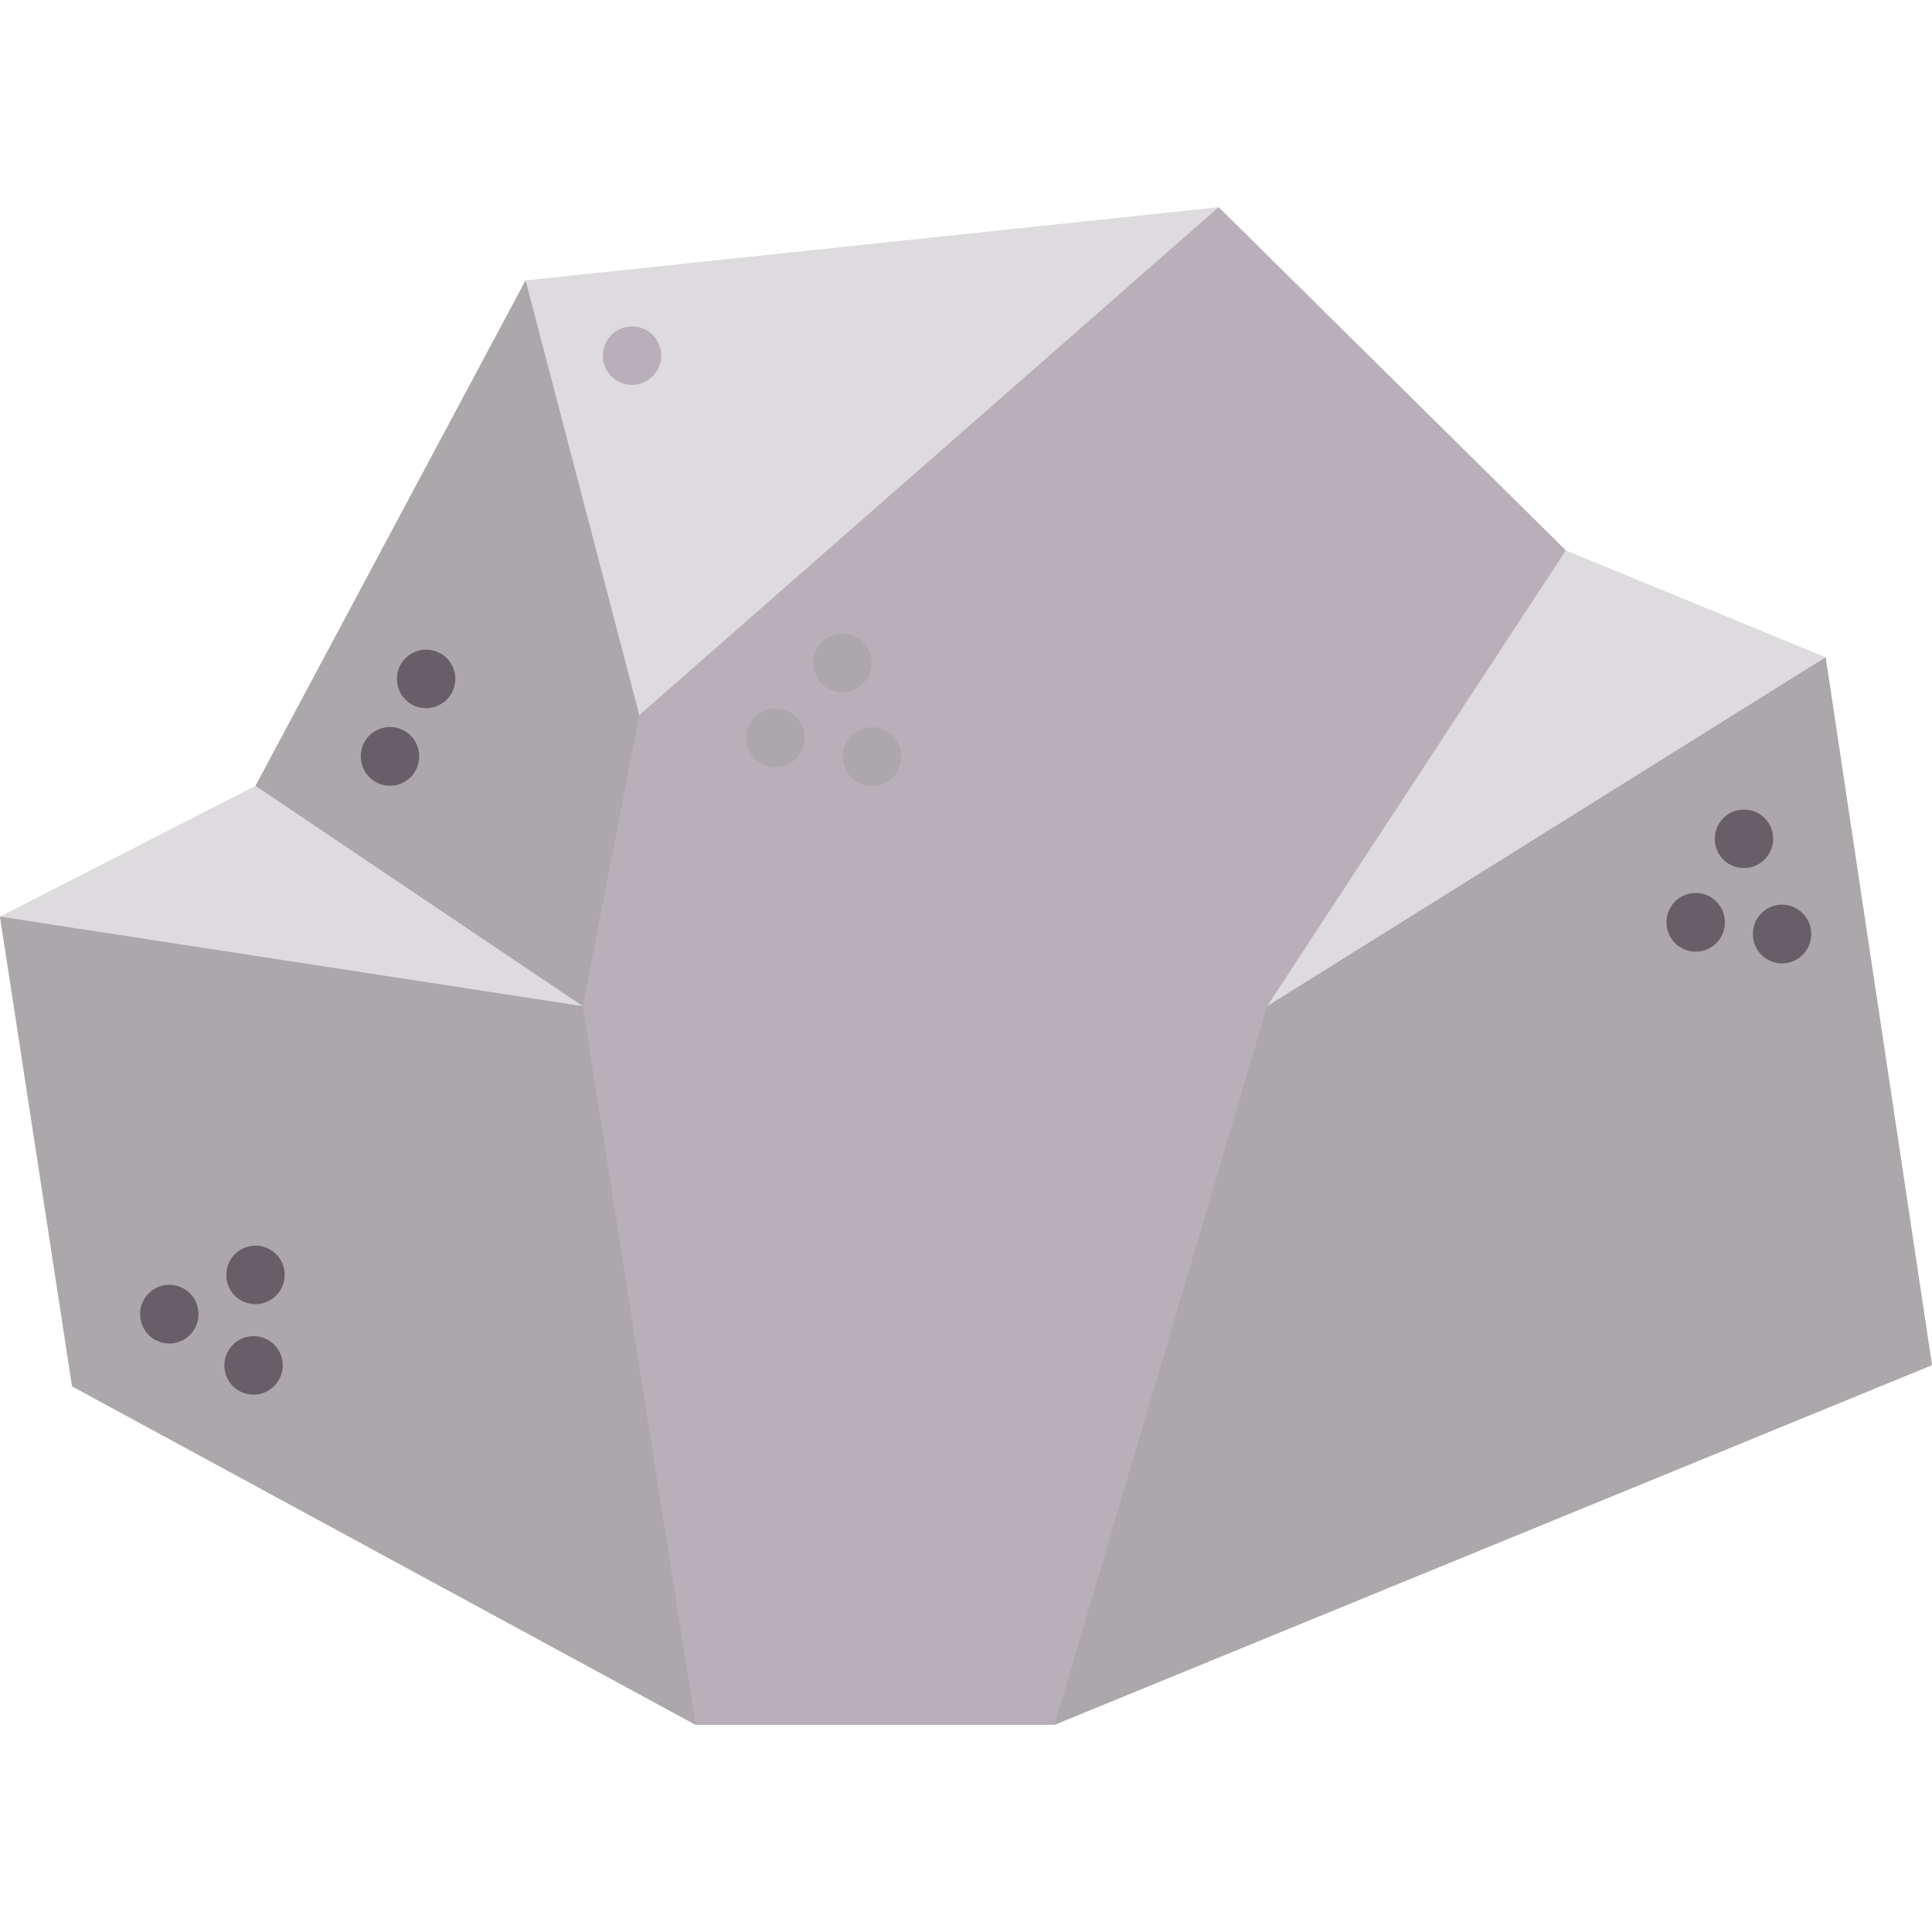 <svg xmlns="http://www.w3.org/2000/svg" version="1.1" xmlns:xlink="http://www.w3.org/1999/xlink" width="512" height="512" x="0" y="0" viewBox="0 0 512 512" style="enable-background:new 0 0 512 512" xml:space="preserve" class=""><g><path fill="#dedbde" d="M279.455 457.096h-95.121L19.098 367.389 0 242.902l67.713-34.645 71.565-133.949 183.659-19.394 92.02 90.949 68.857 28.31 28.184 187.606z" opacity="1" data-original="#a79ba7" class=""></path><g fill="#7a6d79"><path d="m169.425 189.502 25.651 49.69-40.64 27.45-86.721-58.38 71.567-133.955zM184.331 457.091 19.102 367.394.002 242.907l154.434 23.735 46.727 95.137zM512 361.779l-232.542 95.312-10.97-94.113 67.321-96.336 148.005-92.469z" fill="#aba7ab" opacity="1" data-original="#7a6d79" class=""></path></g><path fill="#b9afb9" d="m414.959 145.859-79.148 120.778-56.351 190.449h-95.127l-29.895-190.449 14.989-77.14L322.944 54.904z" opacity="1" data-original="#918291" class=""></path><path fill="#685e68" d="M462.175 230.044c-4.268 0-7.726-3.408-7.726-7.675v-.103a7.726 7.726 0 1 1 15.452 0c0 4.267-3.458 7.778-7.726 7.778zM472.259 255.304a7.725 7.725 0 0 1-7.726-7.726v-.103a7.726 7.726 0 1 1 15.452 0v.103a7.726 7.726 0 0 1-7.726 7.726zM449.376 252.202a7.725 7.725 0 0 1-7.726-7.726v-.103a7.726 7.726 0 1 1 15.452 0v.103a7.725 7.725 0 0 1-7.726 7.726z" opacity="1" data-original="#685e68" class=""></path><path fill="#aba7ab" d="M205.483 203.329a7.726 7.726 0 0 1-7.726-7.726v-.103a7.726 7.726 0 1 1 15.452 0v.103a7.726 7.726 0 0 1-7.726 7.726zM223.271 183.452a7.726 7.726 0 0 1-7.726-7.726v-.103a7.726 7.726 0 1 1 15.452 0v.103a7.726 7.726 0 0 1-7.726 7.726zM231.108 208.274a7.726 7.726 0 0 1-7.726-7.726v-.103a7.726 7.726 0 1 1 15.452 0v.103a7.727 7.727 0 0 1-7.726 7.726z" opacity="1" data-original="#7a6d79" class=""></path><path fill="#685e68" d="M44.869 356.038a7.726 7.726 0 0 1-7.726-7.726v-.103a7.726 7.726 0 1 1 15.452 0v.103a7.727 7.727 0 0 1-7.726 7.726zM67.203 369.594c-4.267 0-7.726-3.408-7.726-7.675v-.103a7.726 7.726 0 1 1 15.452 0c0 4.267-3.459 7.778-7.726 7.778zM67.713 345.618c-4.267 0-7.726-3.408-7.726-7.675v-.103a7.726 7.726 0 1 1 15.452 0c0 4.267-3.459 7.778-7.726 7.778z" opacity="1" data-original="#685e68" class=""></path><path fill="#b9afb9" d="M167.506 101.994c-4.267 0-7.726-3.408-7.726-7.675v-.103a7.726 7.726 0 1 1 15.452 0c0 4.268-3.459 7.778-7.726 7.778z" opacity="1" data-original="#918291" class=""></path><path fill="#685e68" d="M103.352 208.222a7.726 7.726 0 0 1-7.726-7.726v-.103a7.726 7.726 0 1 1 15.452 0v.103a7.726 7.726 0 0 1-7.726 7.726zM112.933 187.673c-4.267 0-7.726-3.408-7.726-7.675v-.103a7.726 7.726 0 1 1 15.452 0c0 4.267-3.459 7.778-7.726 7.778z" opacity="1" data-original="#685e68" class=""></path></g></svg>